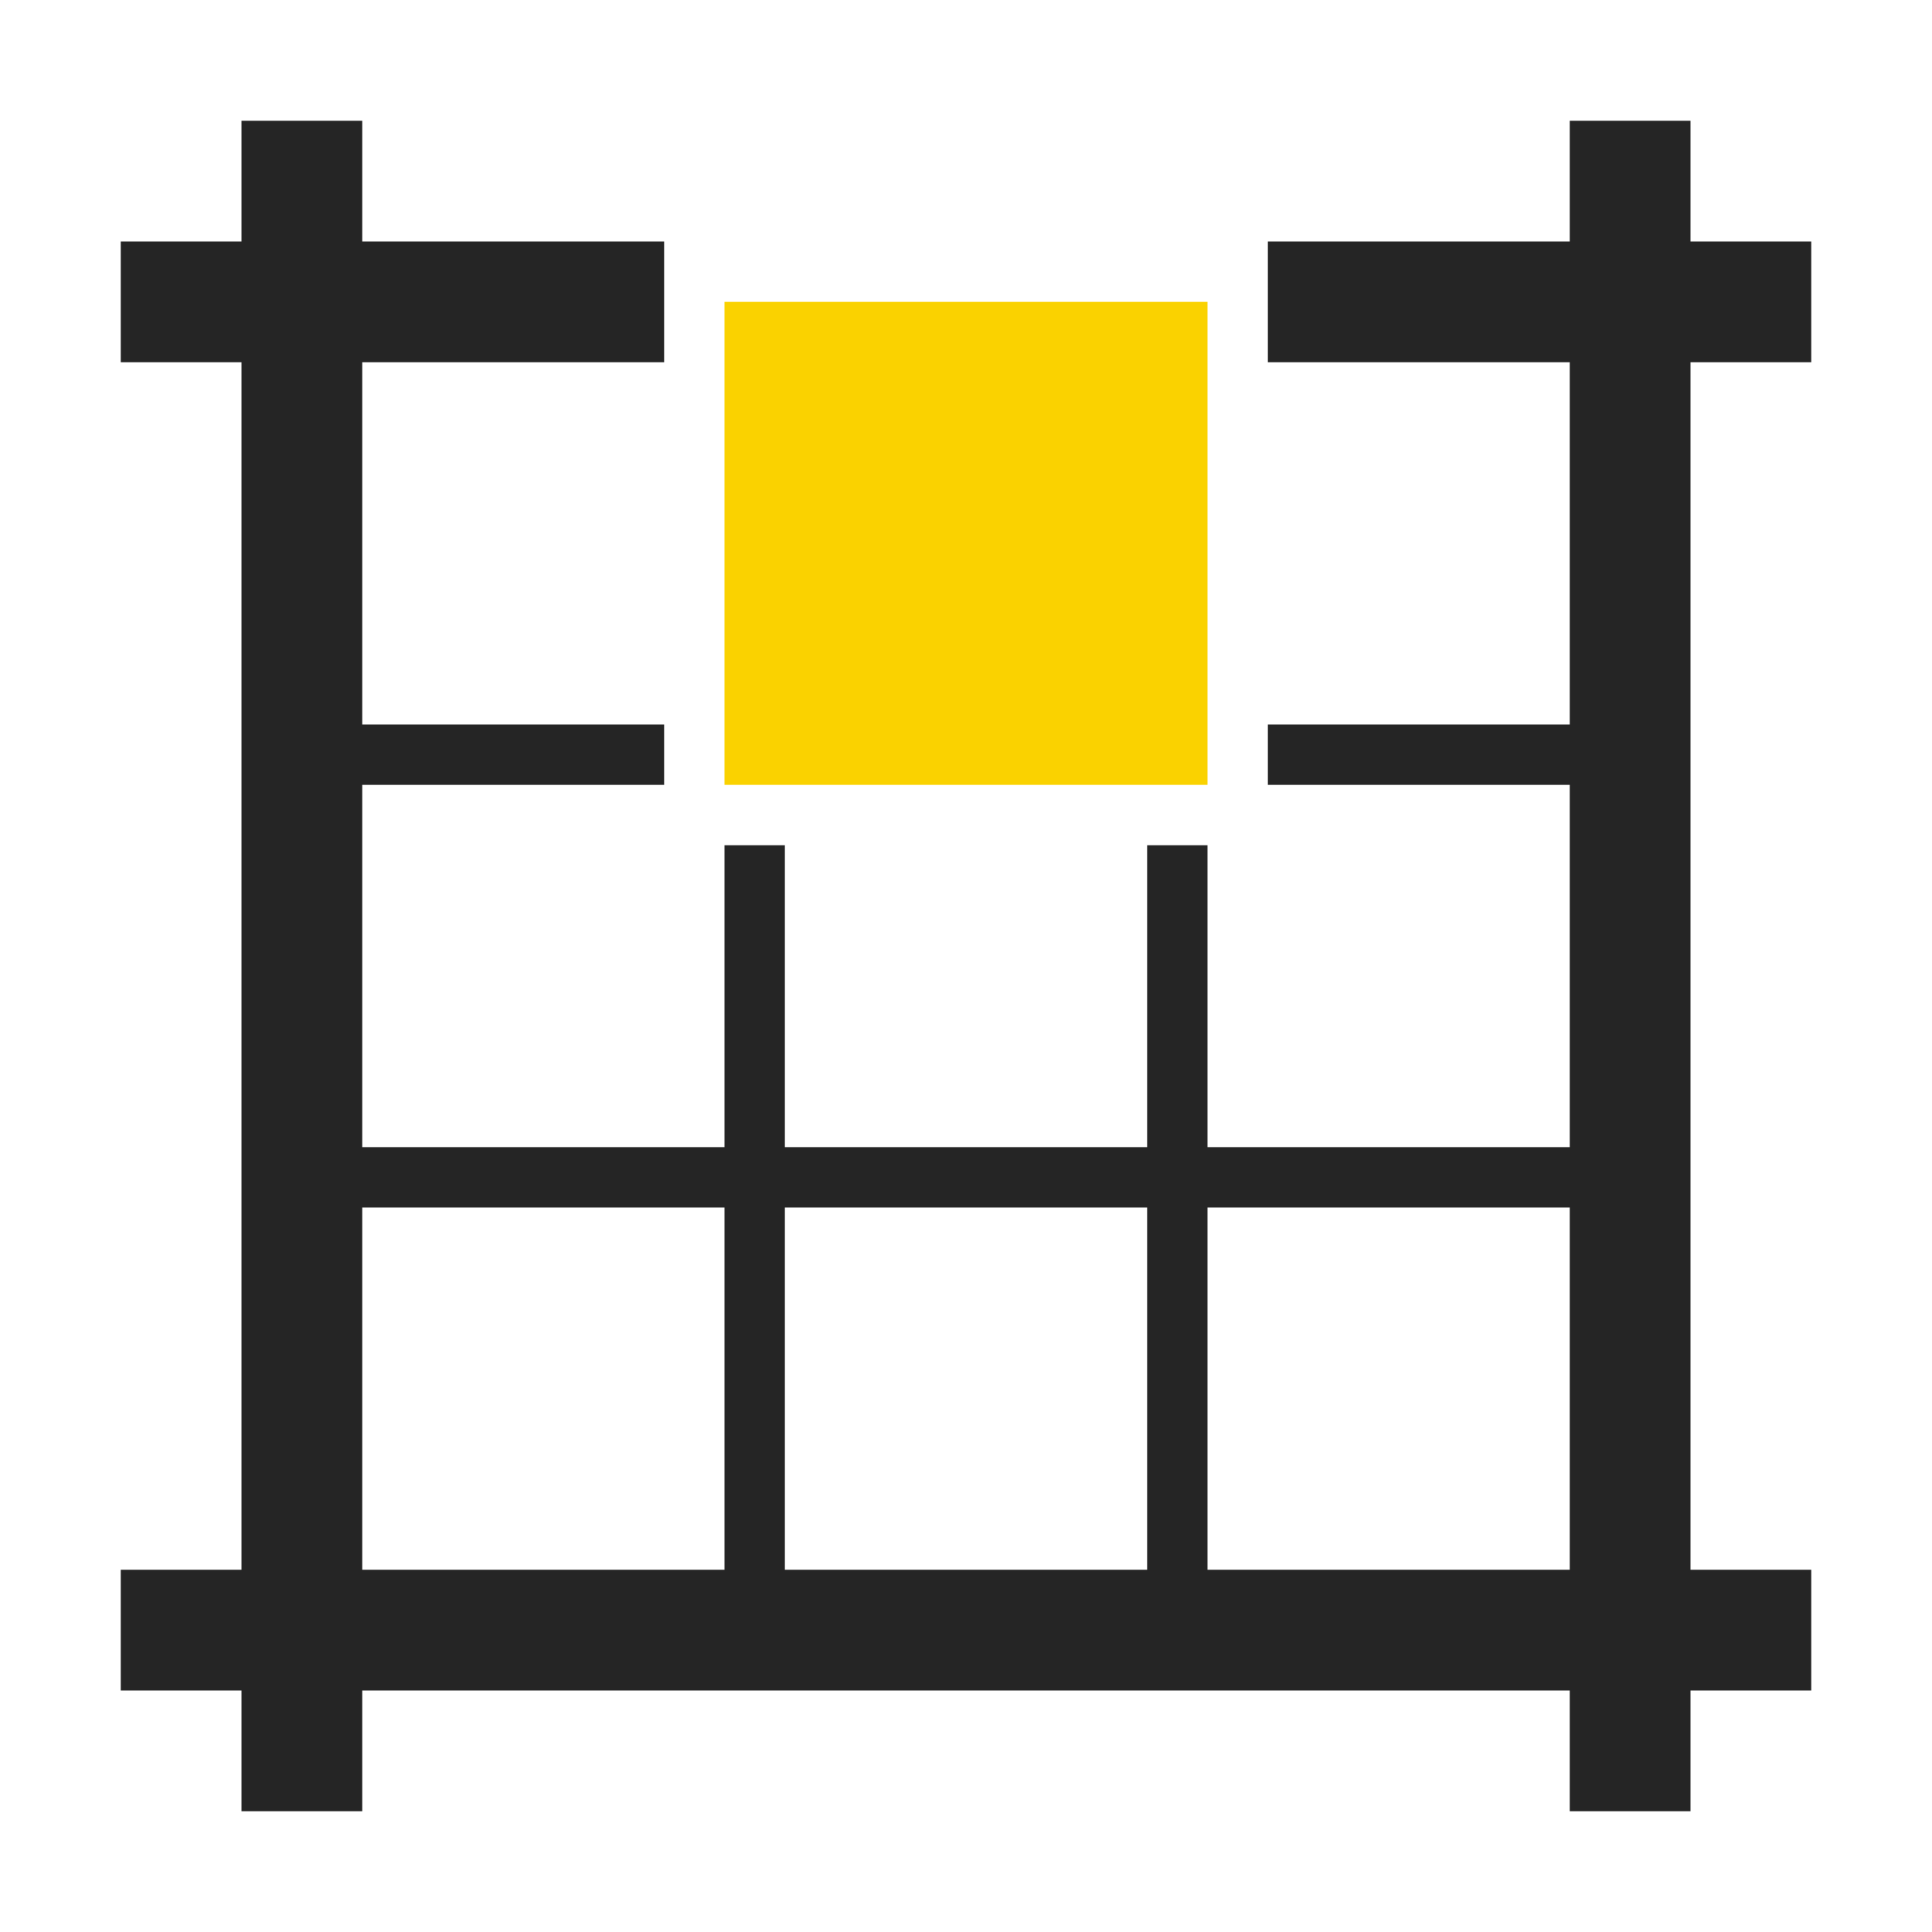 <?xml version="1.0" encoding="UTF-8"?>
<!DOCTYPE svg PUBLIC "-//W3C//DTD SVG 1.1//EN" "http://www.w3.org/Graphics/SVG/1.1/DTD/svg11.dtd">
<svg xmlns="http://www.w3.org/2000/svg" xml:space="preserve" width="1024px" height="1024px" shape-rendering="geometricPrecision" text-rendering="geometricPrecision" image-rendering="optimizeQuality" fill-rule="nonzero" clip-rule="evenodd" viewBox="0 0 10240 10240" xmlns:xlink="http://www.w3.org/1999/xlink">
	<title>layout_north icon</title>
	<desc>layout_north icon from the IconExperience.com O-Collection. Copyright by INCORS GmbH (www.incors.com).</desc>
	<path id="curve2" fill="#252525" d="M8330 3840l0 320 -1610 0 0 -320 1610 0zm-1930 640l0 1600 1930 0 0 320 -1930 0 0 1930 -320 0 0 -1930 -1920 0 0 1930 -320 0 0 -1930 -1930 0 0 -320 1930 0 0 -1600 320 0 0 1600 1920 0 0 -1600 320 0zm-2880 -320l-1610 0 0 -320 1610 0 0 320z"/>
	<path id="curve1" fill="#252525" d="M1280,640 1920,640 1920,1280 3520,1280 3520,1920 1920,1920 1920,8320 8320,8320 8320,1920 6720,1920 6720,1280 8320,1280 8320,640 8960,640 8960,1280 9600,1280 9600,1920 8960,1920 8960,8320 9600,8320 9600,8960 8960,8960 8960,9600 8320,9600 8320,8960 1920,8960 1920,9600 1280,9600 1280,8960 640,8960 640,8320 1280,8320 1280,1920 640,1920 640,1280 1280,1280z"/>
	<path id="curve0" fill="#FAD200" d="M3840,1600 6400,1600 6400,4160 3840,4160z"/>
</svg>
